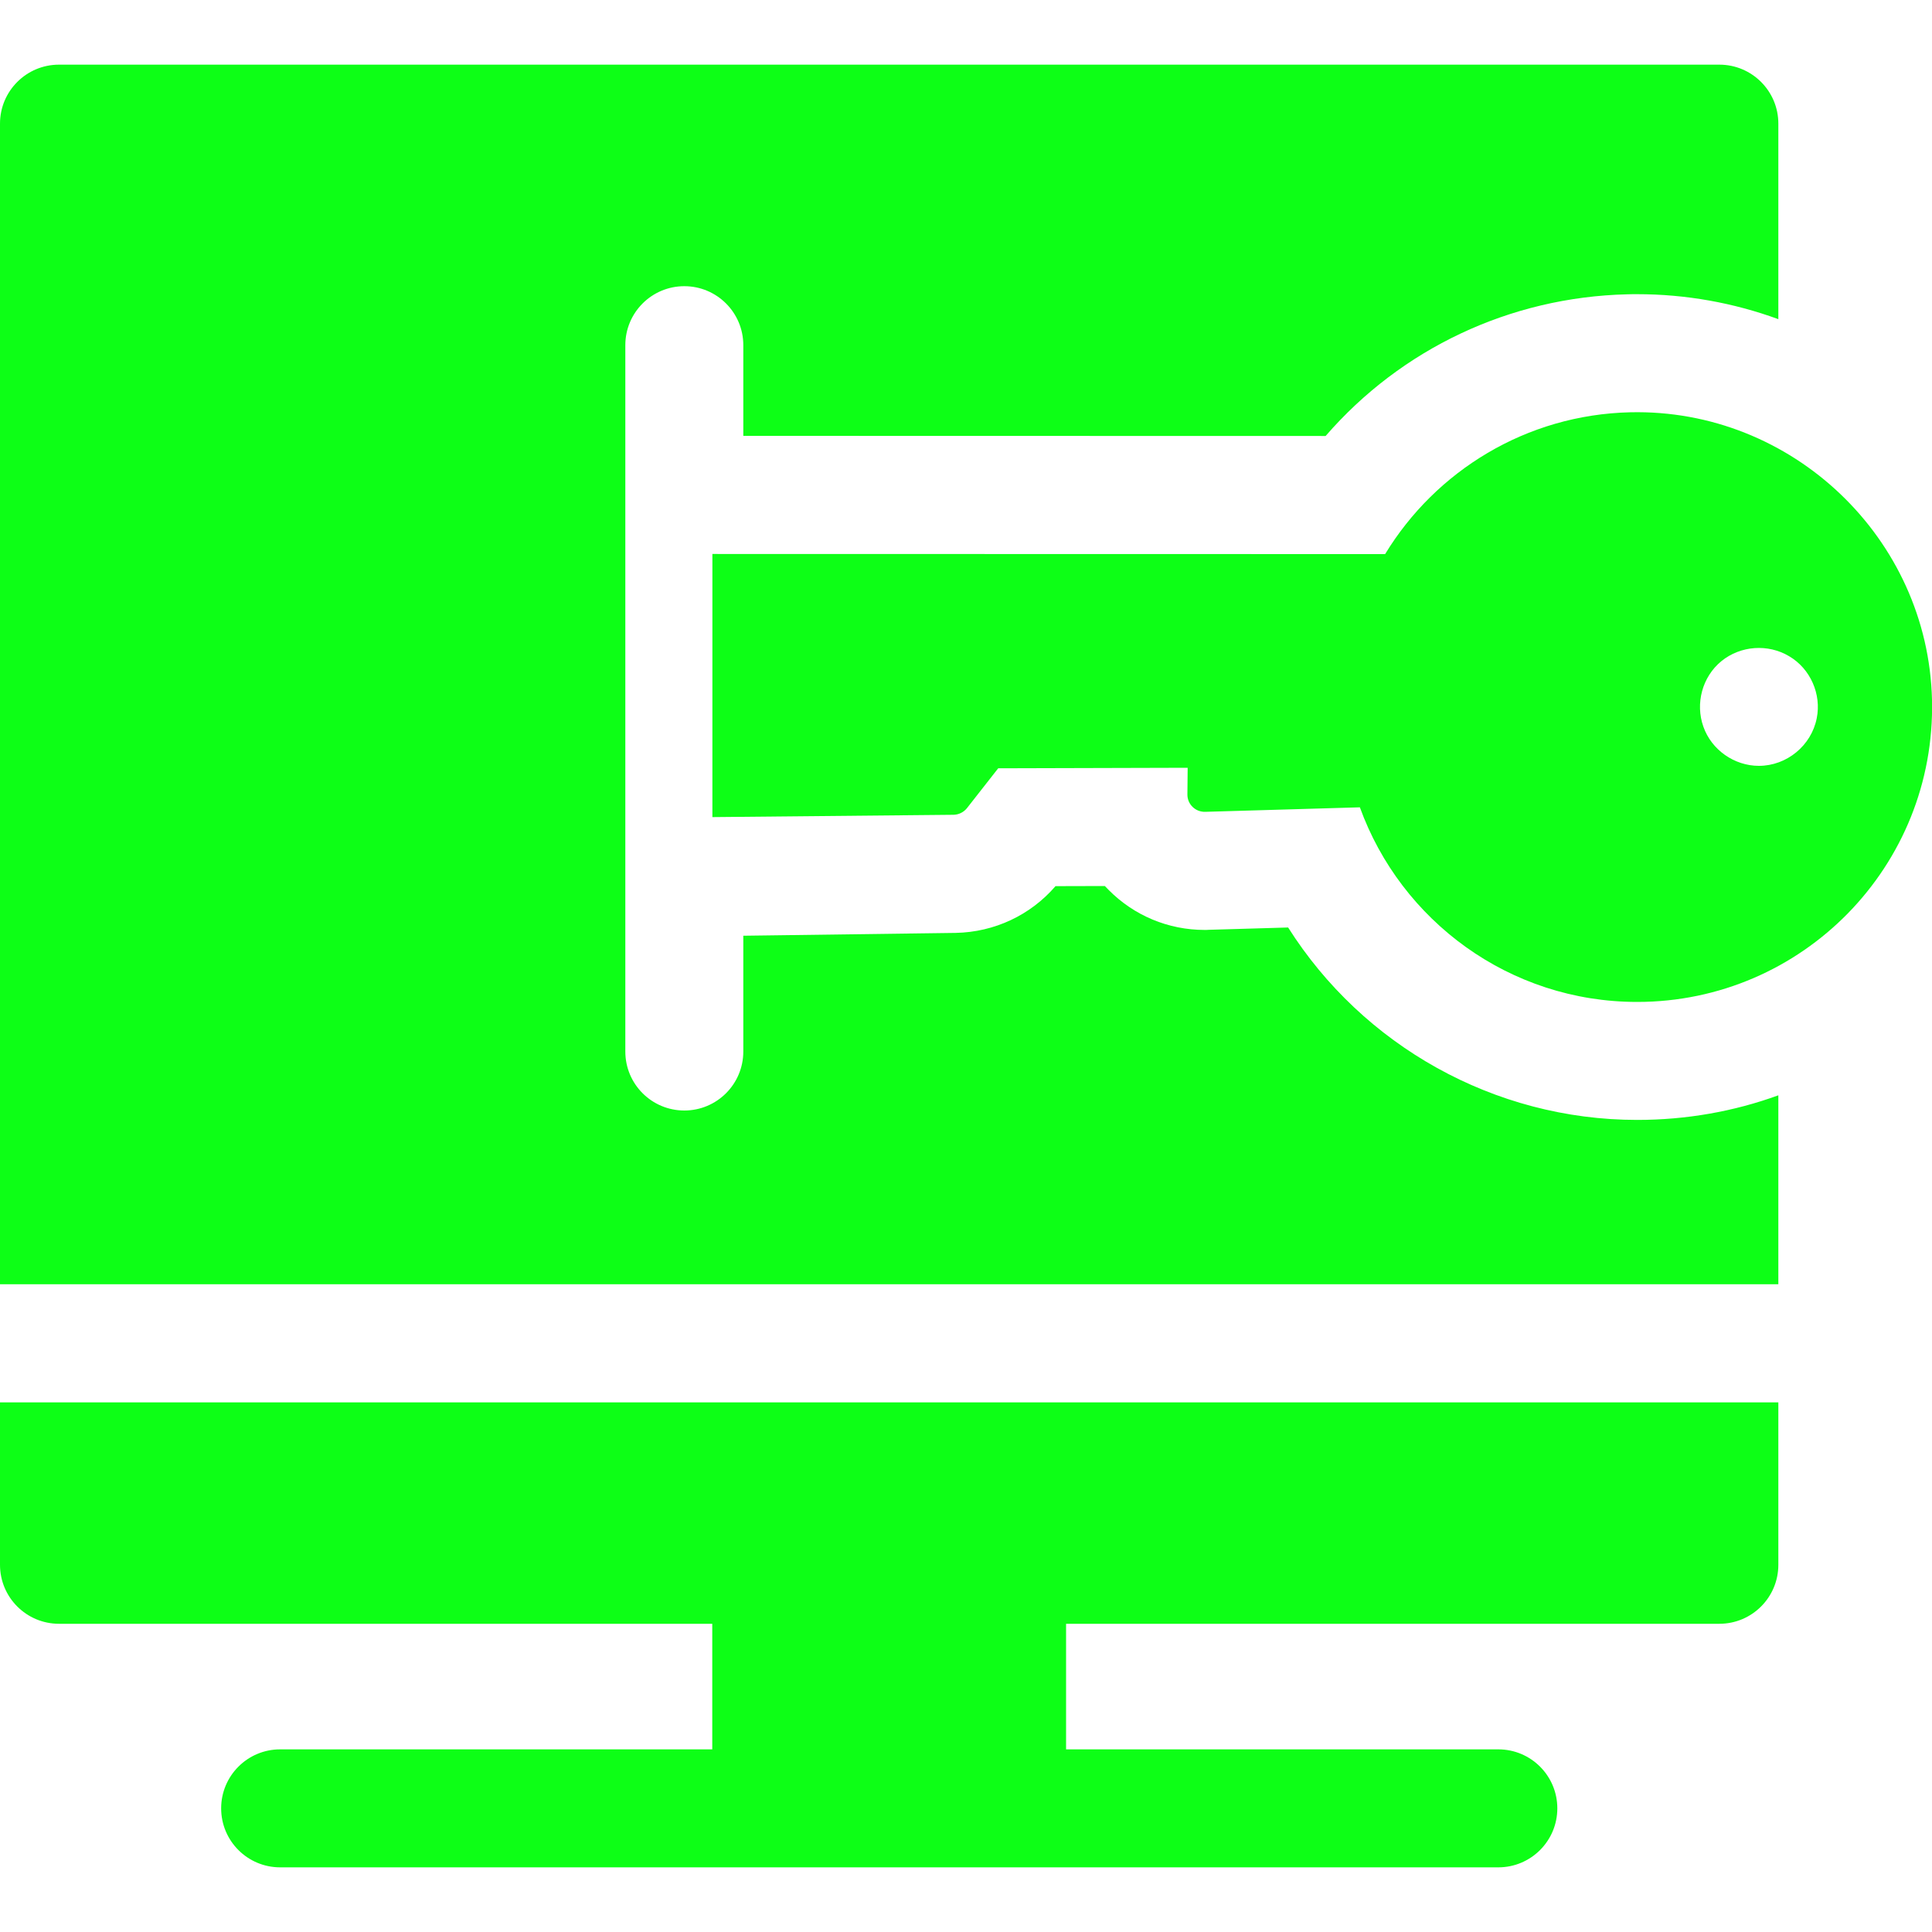 <svg xmlns="http://www.w3.org/2000/svg" width="15" height="15" fill="none" viewBox="0 0 15 15"><path fill="#0DFF16" d="M0 12.149C0 12.402 0.205 12.607 0.458 12.607H5.53V13.582H2.175C1.922 13.582 1.717 13.787 1.717 14.04C1.717 14.293 1.922 14.498 2.175 14.498H11.633C11.886 14.498 12.091 14.293 12.091 14.04C12.091 13.787 11.886 13.582 11.633 13.582H8.277V12.607H13.349C13.602 12.607 13.807 12.402 13.807 12.149V10.888H0L0 12.149Z"/><path fill="#0DFF16" d="M12.711 8.695C11.6 8.695 10.58 8.116 10.001 7.201L9.384 7.219C9.373 7.22 9.363 7.22 9.353 7.22C9.071 7.22 8.805 7.109 8.607 6.909C8.597 6.899 8.588 6.889 8.578 6.879L8.195 6.88C8 7.106 7.72 7.237 7.42 7.243L5.771 7.265V8.164C5.771 8.417 5.566 8.622 5.313 8.622C5.06 8.622 4.855 8.417 4.855 8.164V2.68C4.855 2.427 5.06 2.222 5.313 2.222C5.566 2.222 5.771 2.427 5.771 2.68V3.384L10.292 3.385C10.878 2.709 11.721 2.307 12.634 2.285C12.659 2.284 12.685 2.284 12.71 2.284C13.089 2.284 13.46 2.351 13.807 2.478V0.96C13.807 0.707 13.602 0.502 13.349 0.502H0.458C0.205 0.502 0 0.707 0 0.96V9.971H13.807V8.504C13.461 8.63 13.091 8.695 12.711 8.695Z"/><path fill="#0DFF16" d="M12.656 3.201C11.85 3.22 11.147 3.656 10.754 4.302L5.531 4.301V6.344L7.404 6.326C7.444 6.325 7.482 6.306 7.507 6.275L7.75 5.965L9.221 5.961L9.219 6.168C9.218 6.244 9.281 6.305 9.357 6.303L10.558 6.268C10.877 7.149 11.72 7.779 12.711 7.779C13.994 7.779 15.03 6.724 15 5.434C14.97 4.178 13.913 3.171 12.656 3.201ZM14.105 5.577C14.063 5.789 13.872 5.946 13.656 5.946C13.465 5.946 13.288 5.822 13.225 5.642C13.161 5.462 13.216 5.255 13.365 5.133C13.514 5.012 13.727 4.997 13.891 5.095C14.056 5.192 14.143 5.39 14.105 5.577Z"/></svg>